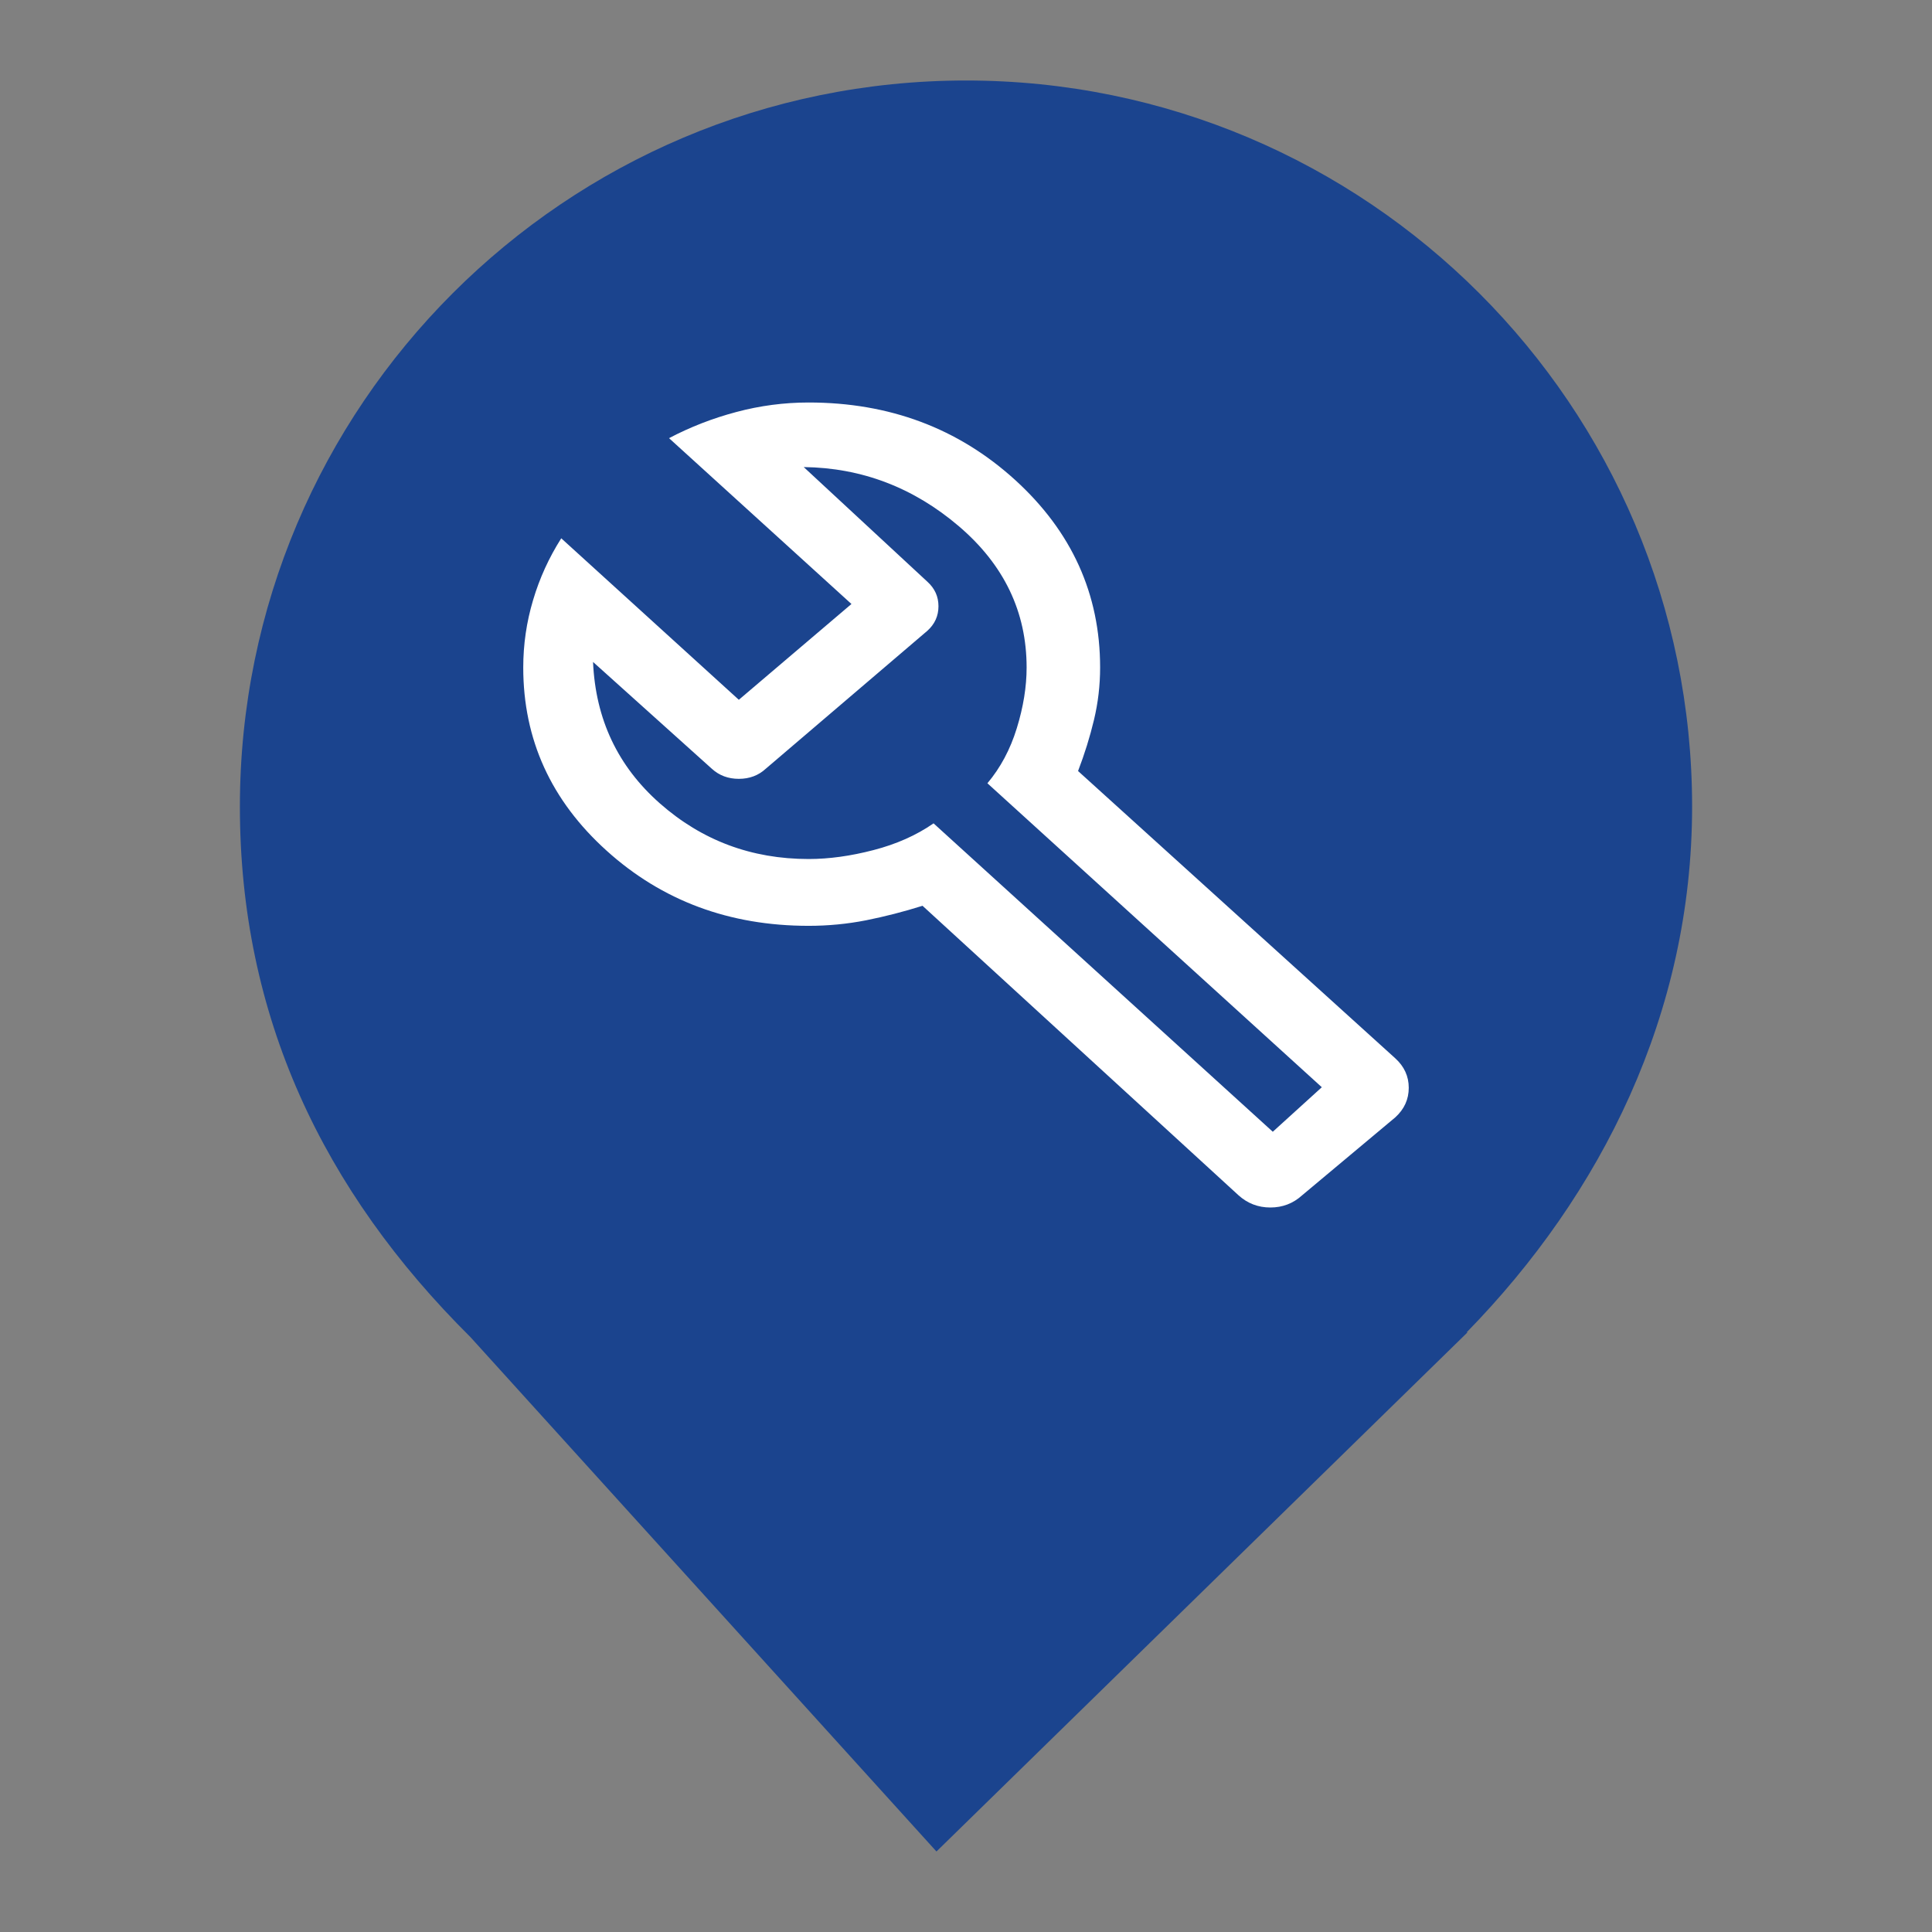 <?xml version="1.0" encoding="UTF-8" standalone="no"?><!-- Generator: Gravit.io --><svg xmlns="http://www.w3.org/2000/svg" xmlns:xlink="http://www.w3.org/1999/xlink" style="isolation:isolate" viewBox="0 0 24 24" width="24pt" height="24pt"><rect x="0" y="0" width="24" height="24" fill="#808080" stroke="none"/><defs><clipPath id="_clipPath_iq0fGWIiazUZabQzhmytWCJYV2M7I14B"><rect width="24" height="24"/></clipPath></defs><g clip-path="url(#_clipPath_iq0fGWIiazUZabQzhmytWCJYV2M7I14B)"><clipPath id="_clipPath_o0bIJnGjUR9V7rLEHrFB9Jvtg3Q8T2aL"><rect x="0" y="0" width="24" height="24" transform="matrix(1,0,0,1,0,0)" fill="rgb(255,255,255)"/></clipPath><g clip-path="url(#_clipPath_o0bIJnGjUR9V7rLEHrFB9Jvtg3Q8T2aL)"><g><path d=" M 18.219 16.551 C 19.896 14.836 21.02 12.588 21.02 10.02 C 21.02 5.042 16.978 1 12 1 C 7.022 1 2.98 5.042 2.98 10.02 C 2.98 12.62 4.007 14.787 5.844 16.61 L 5.844 16.61 L 11.633 23 L 18.23 16.551 L 18.219 16.551 L 18.219 16.551 Z " fill="rgb(27,68,142)"/></g></g><path d=" M 15.385 14.848 L 11.46 11.252 Q 11.11 11.362 10.76 11.432 Q 10.41 11.501 10.045 11.501 Q 8.569 11.501 7.535 10.567 Q 6.5 9.633 6.5 8.292 Q 6.5 7.863 6.622 7.455 Q 6.743 7.047 6.972 6.687 L 9.178 8.693 L 10.577 7.503 L 8.311 5.443 Q 8.706 5.235 9.147 5.118 Q 9.589 5 10.045 5 Q 11.551 5 12.609 5.961 Q 13.666 6.923 13.666 8.292 Q 13.666 8.624 13.59 8.942 Q 13.514 9.26 13.392 9.578 L 17.333 13.147 Q 17.5 13.299 17.5 13.513 Q 17.5 13.728 17.333 13.88 L 16.176 14.848 Q 16.009 15 15.781 15 Q 15.553 15 15.385 14.848 L 15.385 14.848 Z  M 15.811 14.059 L 16.42 13.506 L 12.266 9.73 Q 12.51 9.44 12.631 9.046 Q 12.753 8.651 12.753 8.292 Q 12.753 7.254 11.909 6.535 Q 11.064 5.816 9.984 5.802 L 11.521 7.227 Q 11.658 7.351 11.658 7.531 Q 11.658 7.711 11.521 7.835 L 9.512 9.55 Q 9.376 9.675 9.178 9.675 Q 8.98 9.675 8.843 9.55 L 7.367 8.223 Q 7.413 9.288 8.196 9.979 Q 8.98 10.671 10.045 10.671 Q 10.425 10.671 10.851 10.56 Q 11.277 10.45 11.597 10.228 L 15.811 14.059 Z " fill="rgb(255,255,255)"/></g></svg>